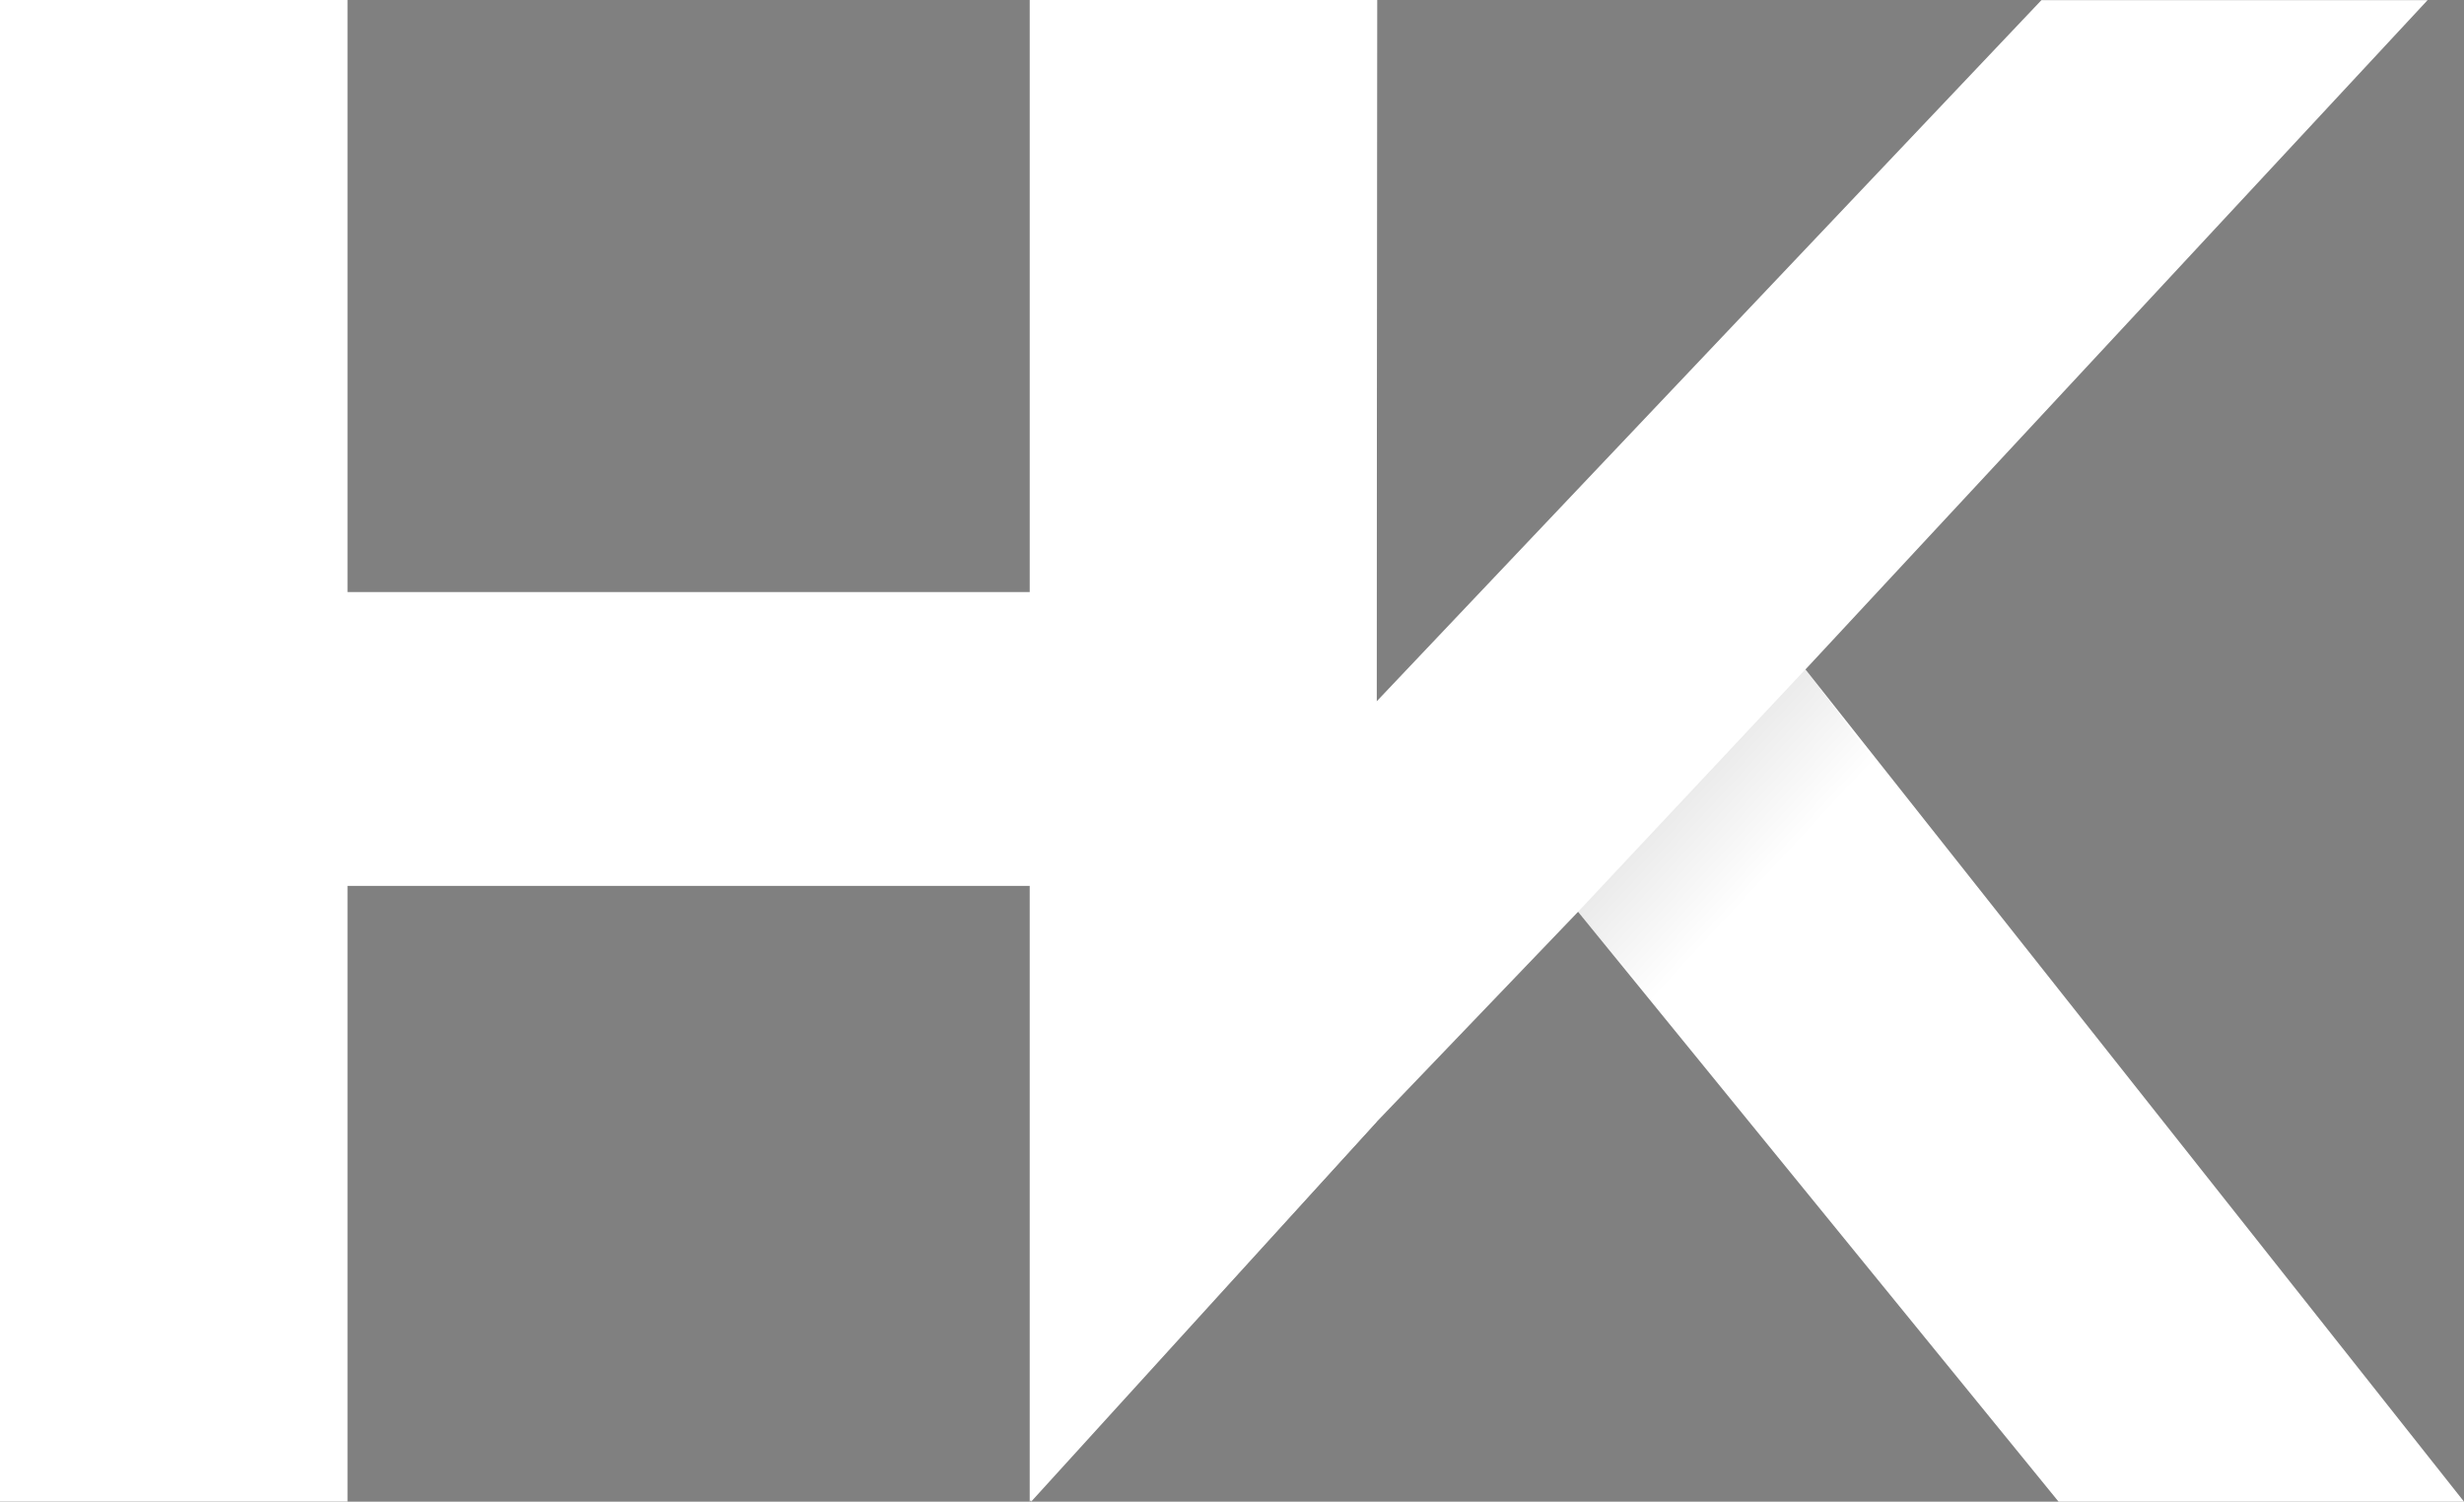 <?xml version="1.0" encoding="UTF-8" standalone="no"?>
<!-- Created with Inkscape (http://www.inkscape.org/) -->

<svg
   xmlns:dc="http://purl.org/dc/elements/1.1/"
   xmlns:cc="http://creativecommons.org/ns#"
   xmlns:rdf="http://www.w3.org/1999/02/22-rdf-syntax-ns#"
   xmlns:svg="http://www.w3.org/2000/svg"
   xmlns="http://www.w3.org/2000/svg"
   xmlns:xlink="http://www.w3.org/1999/xlink"
   xmlns:sodipodi="http://sodipodi.sourceforge.net/DTD/sodipodi-0.dtd"
   xmlns:inkscape="http://www.inkscape.org/namespaces/inkscape"
   width="36.537mm"
   height="22.268mm"
   viewBox="0 0 36.537 22.268"
   version="1.1"
   id="svg847"
   inkscape:version="0.92.4 (5da689c313, 2019-01-14)"
   sodipodi:docname="hk_logo_white.svg">
  <rect x="0" y="0" width="36.537" height="22.268" fill="#808080" stroke="none"/>
  <defs
     id="defs841">
    <linearGradient
       gradientTransform="matrix(2.045,2.203,-2.05,2.198,-126.067,-308.028)"
       inkscape:collect="always"
       xlink:href="#linearGradient899"
       id="linearGradient901"
       x1="143.253"
       y1="51.624"
       x2="150.55"
       y2="51.605"
       gradientUnits="userSpaceOnUse" />
    <linearGradient
       inkscape:collect="always"
       id="linearGradient899">
      <stop
         style="stop-color:#000000;stop-opacity:1;"
         offset="0"
         id="stop895" />
      <stop
         style="stop-color:#000000;stop-opacity:0;"
         offset="1"
         id="stop897" />
    </linearGradient>
  </defs>
  <sodipodi:namedview
     id="base"
     pagecolor="#ffffff"
     bordercolor="#666666"
     borderopacity="1.0"
     inkscape:pageopacity="0.0"
     inkscape:pageshadow="2"
     inkscape:zoom="0.7"
     inkscape:cx="-93.696306"
     inkscape:cy="-34.901197"
     inkscape:document-units="mm"
     inkscape:current-layer="layer1"
     showgrid="false"
     inkscape:window-width="1366"
     inkscape:window-height="705"
     inkscape:window-x="-8"
     inkscape:window-y="-8"
     inkscape:window-maximized="1" />
  <g
     inkscape:label="Layer 1"
     inkscape:groupmode="layer"
     id="layer1"
     transform="translate(-49.767,-124.092)">
    <path
       style="fill:#ffffff;stroke-width:0.03;stroke-miterlimit:4;stroke-dasharray:none"
       inkscape:connector-curvature="0"
       d="m 49.767,146.359 v -22.267 h 5.153 v 8.78 h 10.116 v -8.78 h 5.153 l -0.013,16.637 -5.14,5.63 v -9.13 h -10.116 v 9.13 h -5.153"
       id="path823" />
    <path
       style="fill:#ffffff;stroke-width:0.03;stroke-miterlimit:4;stroke-dasharray:none"
       inkscape:connector-curvature="0"
       d="m 73.167,137.613 -2.99,3.118 -5.121,5.63 v -22.267 h 5.121 v 10.402 l 9.861,-10.402 h 5.726 l -9.225,9.925 9.766,12.342 h -6.012 z"
       id="path825" />
    <path
       style="opacity:1;fill:url(#linearGradient901);fill-opacity:1;stroke:none;stroke-width:0.337;stroke-miterlimit:4;stroke-dasharray:none;stroke-opacity:1"
       d="m 76.538,134.018 1.678,2.212 -3.361,3.436 -1.689,-2.053 z"
       id="rect849"
       inkscape:connector-curvature="0"
       sodipodi:nodetypes="ccccc" />
  </g>
</svg>
